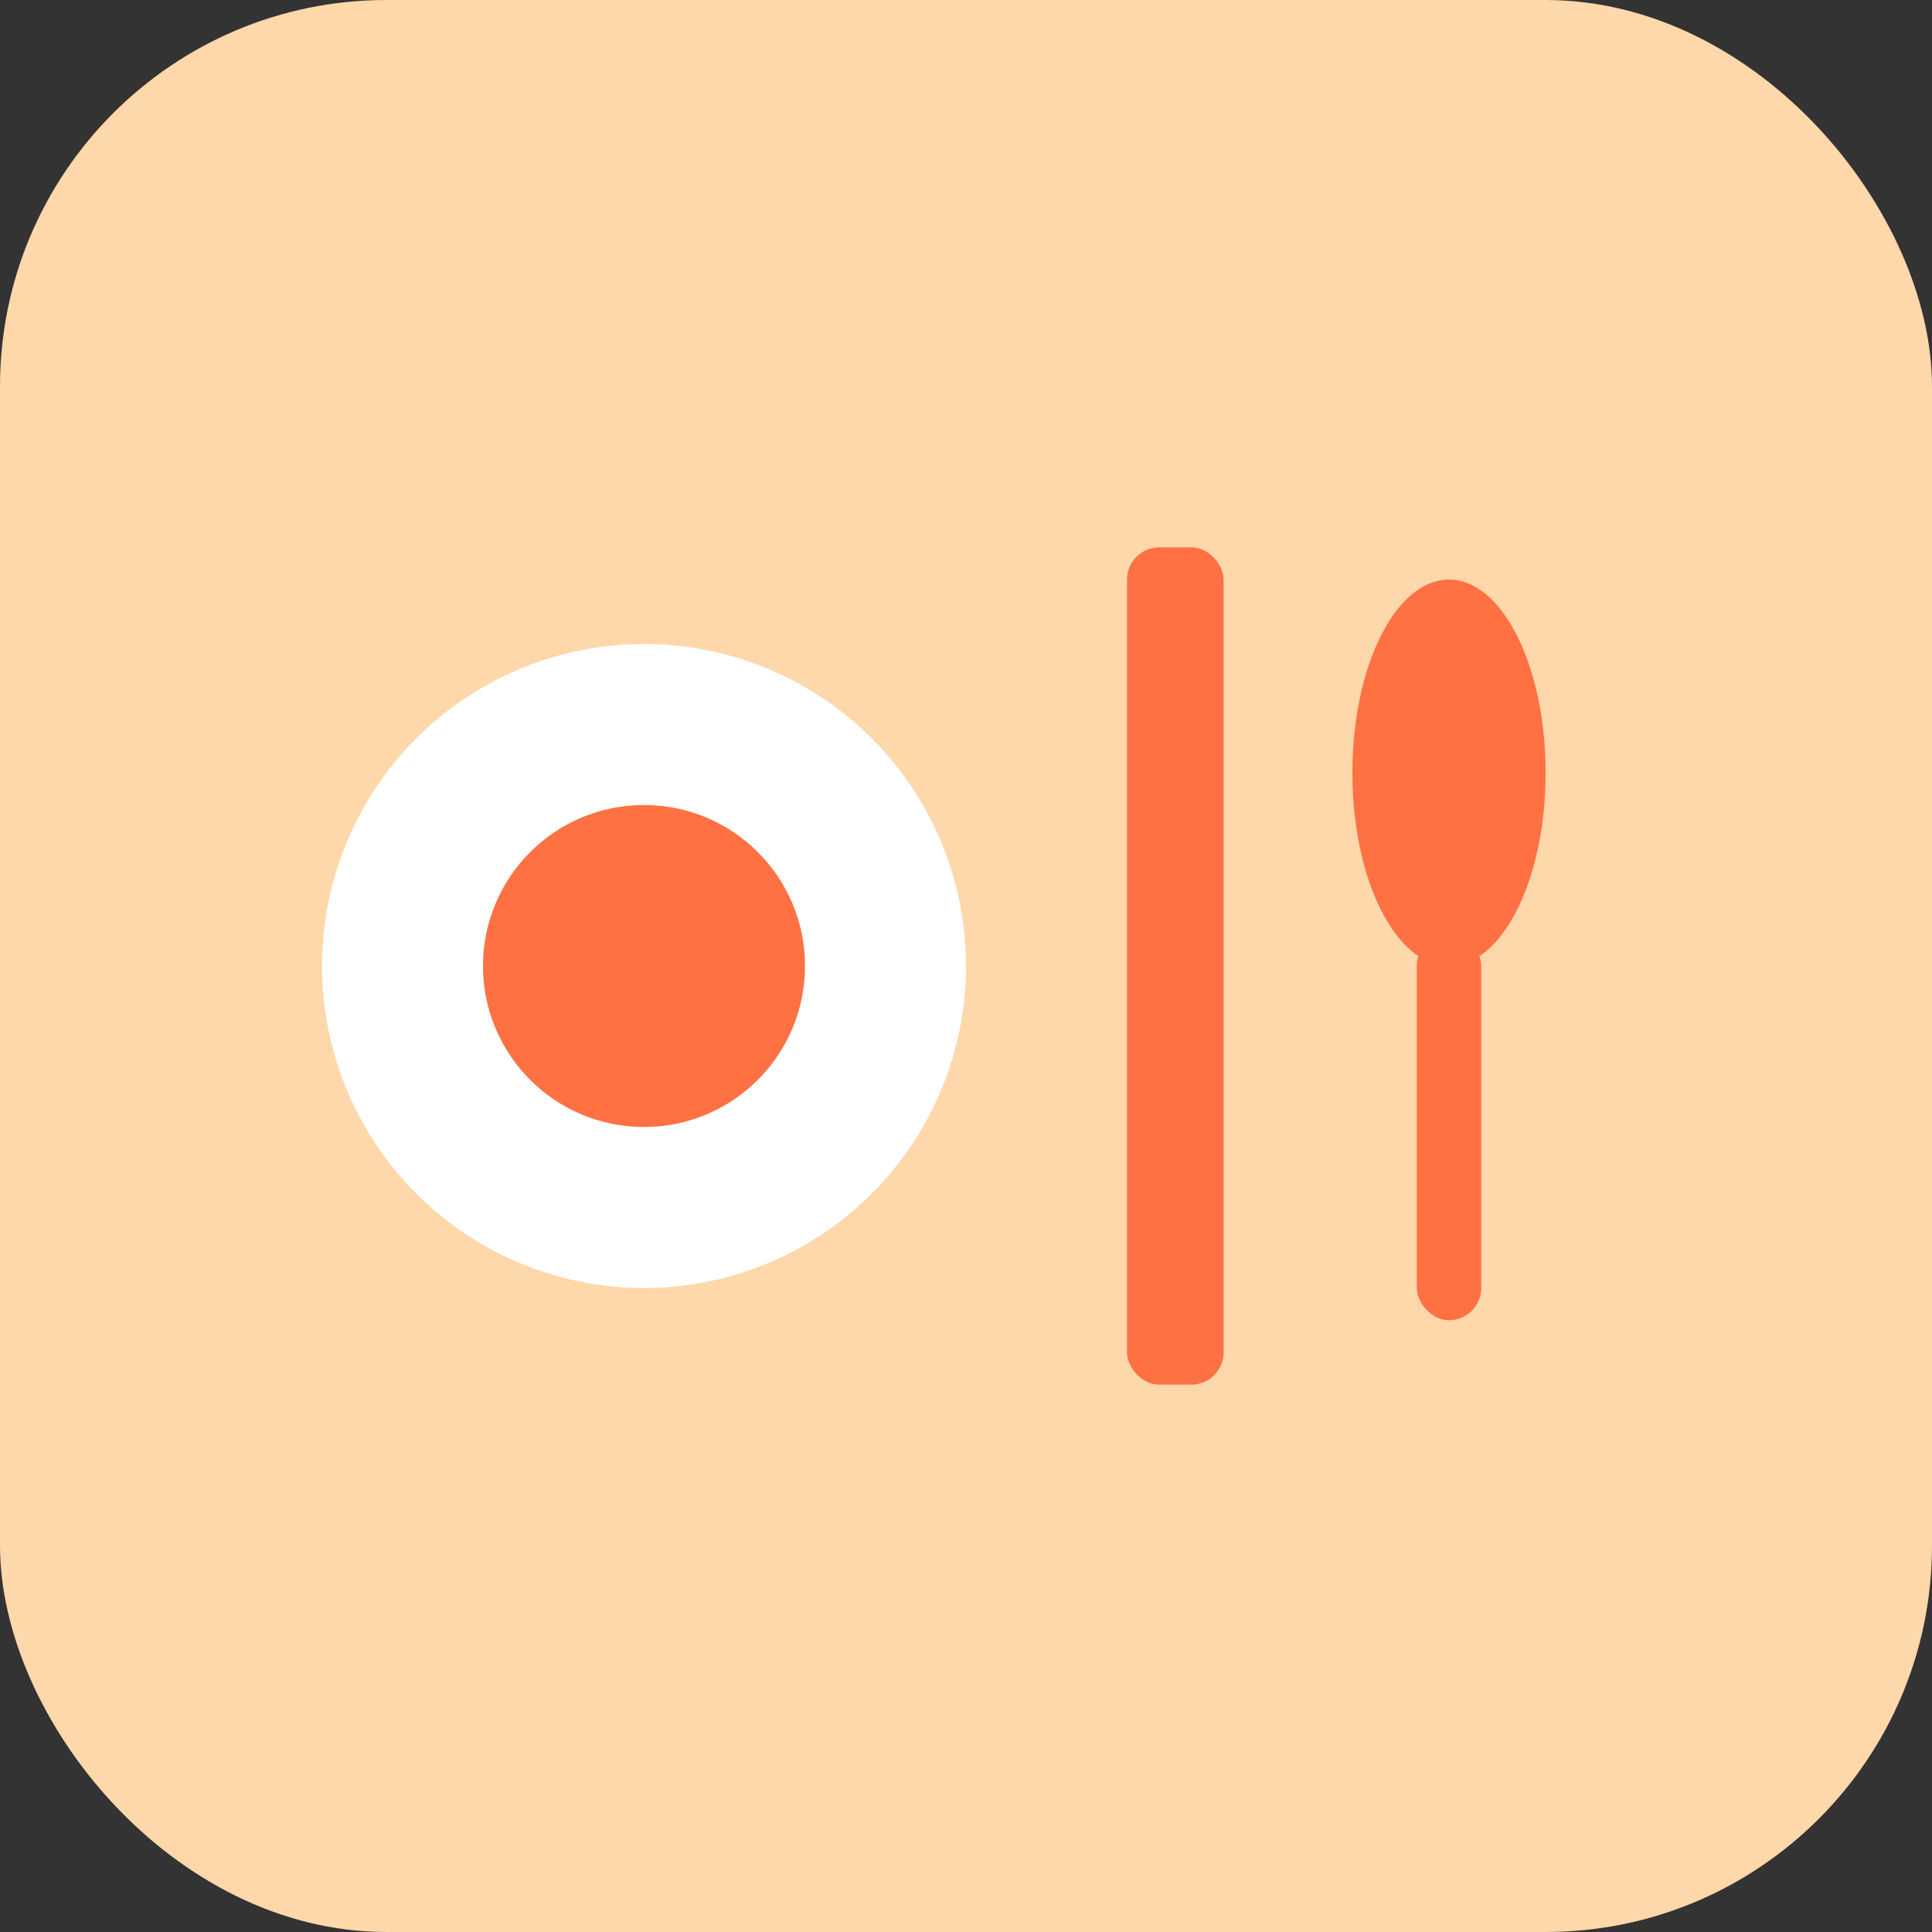 <svg width="60" height="60" viewBox="0 0 60 60" xmlns="http://www.w3.org/2000/svg" fill="none">
  
  <rect x="0" y="0" width="60" height="60" fill="#333333" stroke="none"/>
  
  <rect width="60" height="60" rx="12" fill="#FED7AA"/>

 
  <circle cx="20" cy="30" r="10" fill="#fff"/>
  <circle cx="20" cy="30" r="5" fill="#FF7043"/>

  
  <rect x="35" y="17" width="3" height="26" rx="1" fill="#FF7043"/>

 
  <ellipse cx="45" cy="24" rx="3" ry="6" fill="#FF7043"/>
  <rect x="44" y="29" width="2" height="12" rx="1" fill="#FF7043"/>
</svg>
